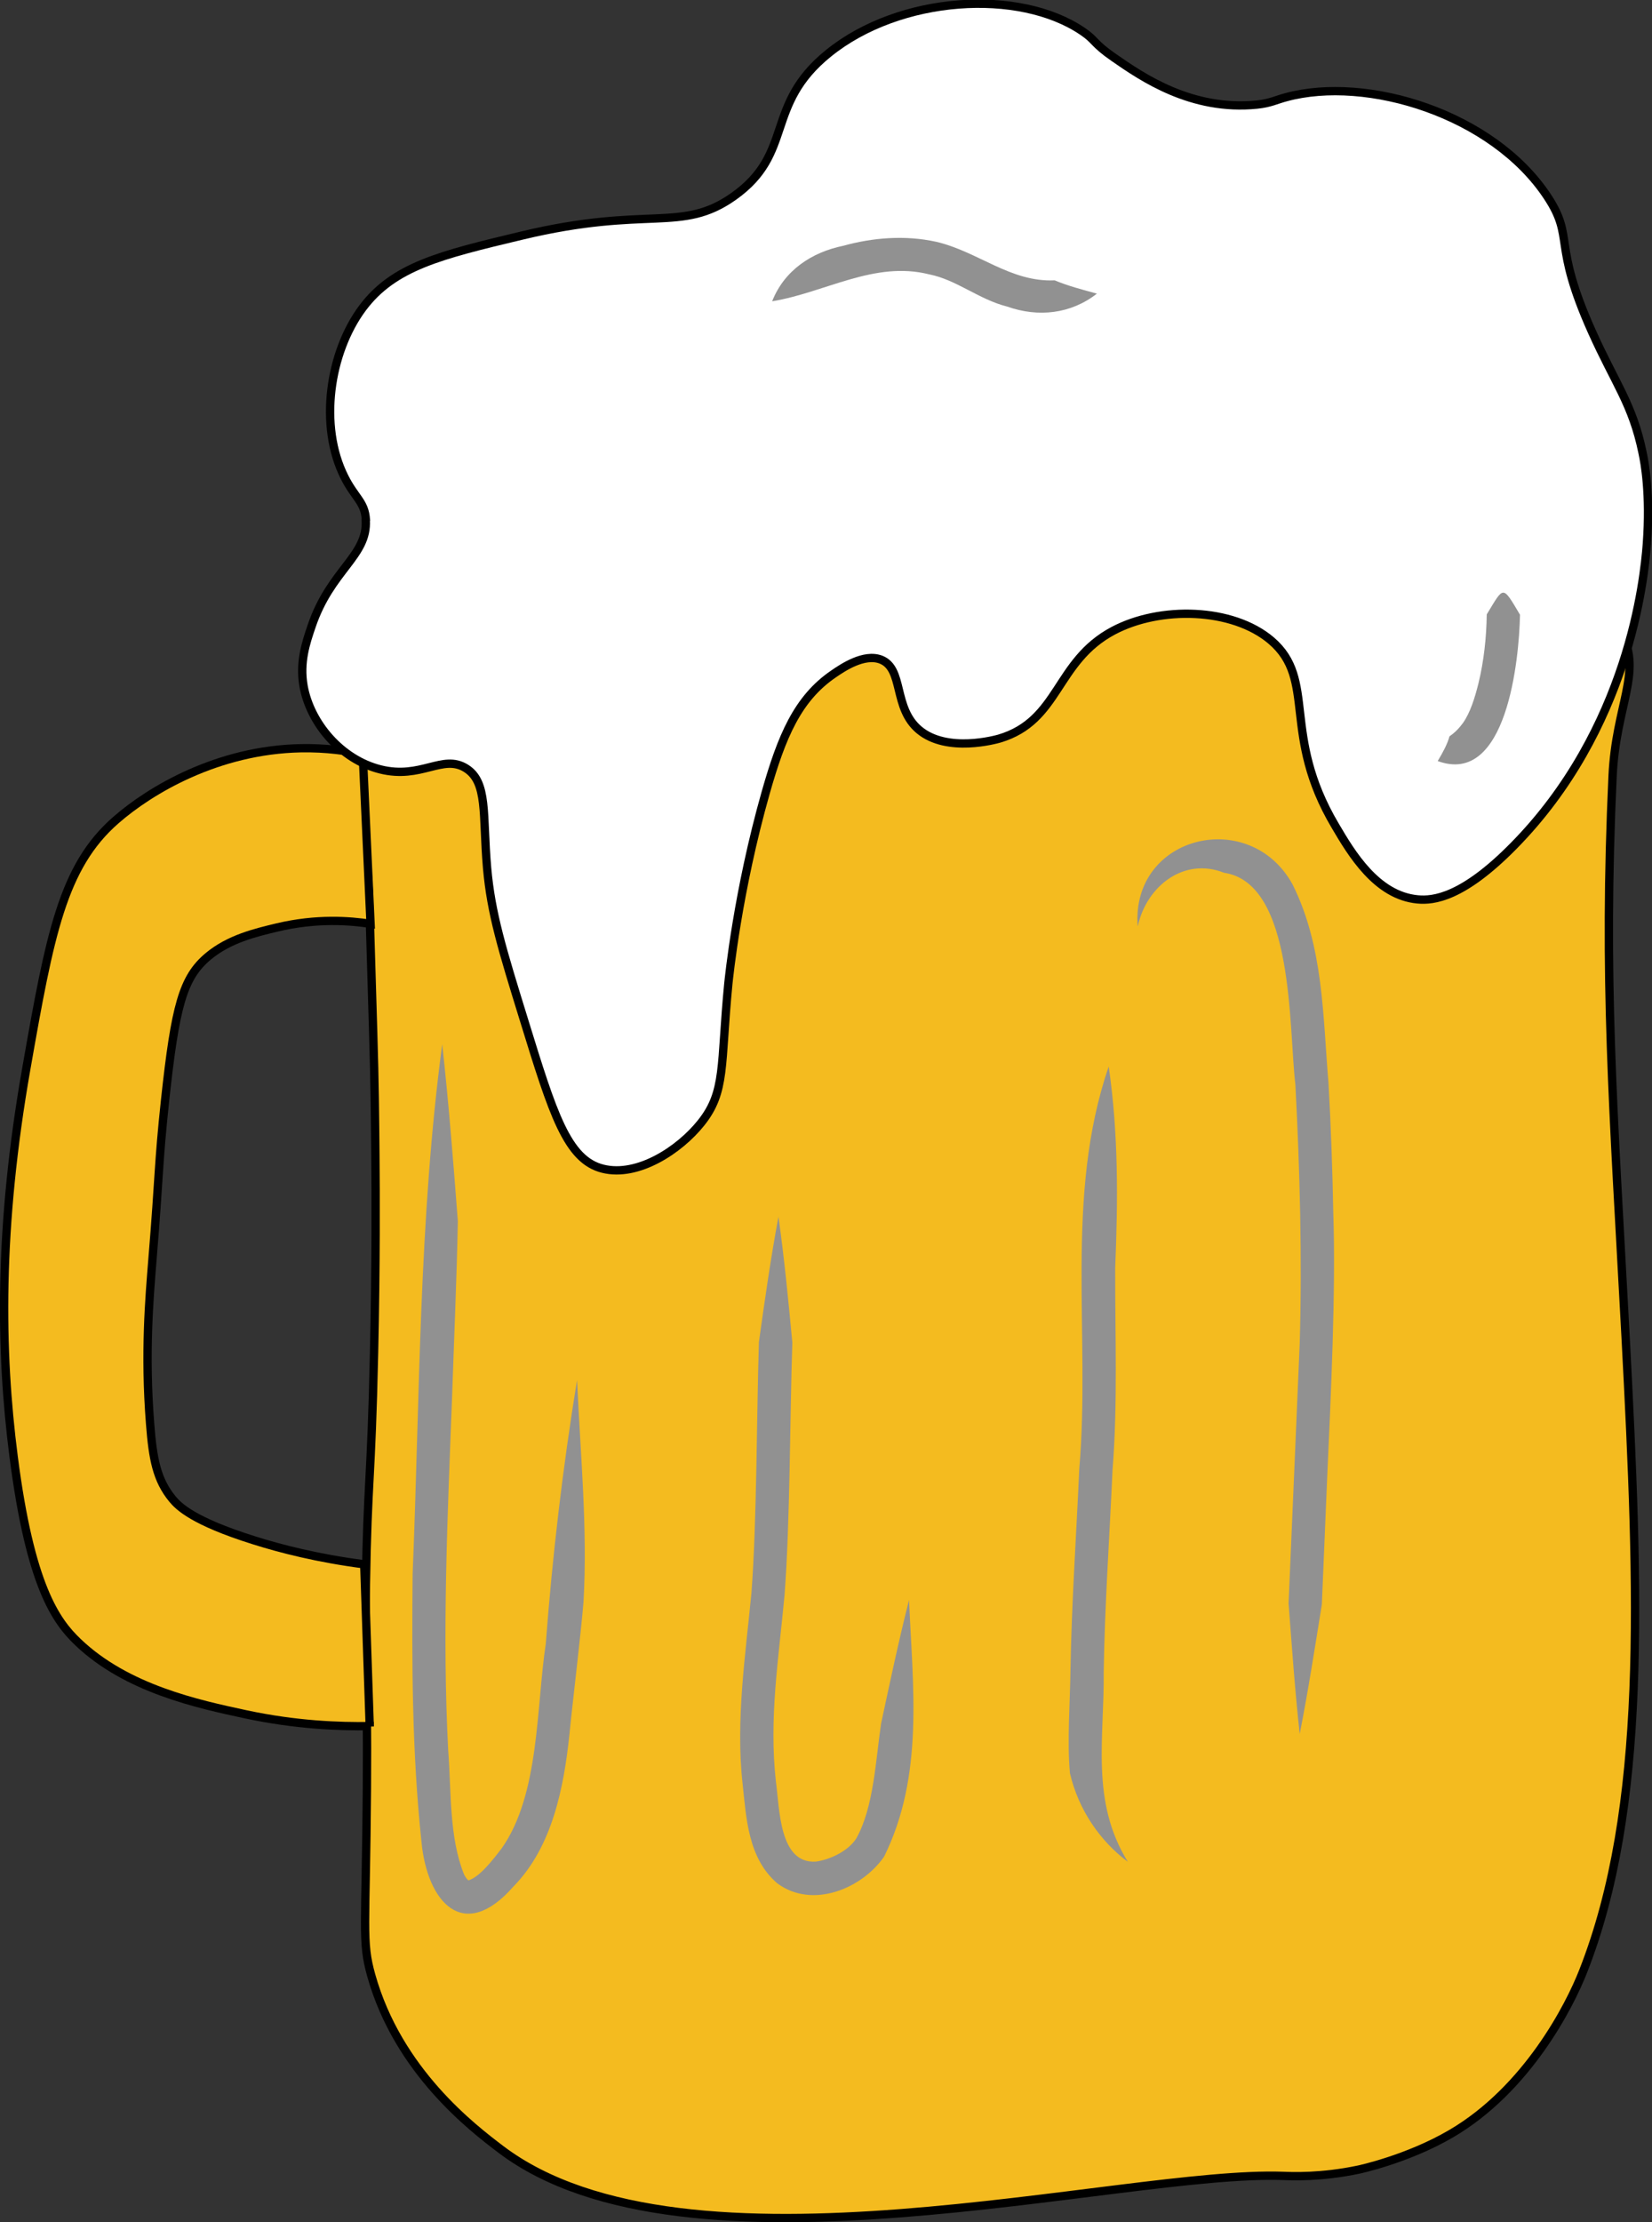 <?xml version="1.0" encoding="UTF-8"?><svg id="beer4" xmlns="http://www.w3.org/2000/svg" width="99.37" height="133.64" viewBox="0 0 99.37 133.64"><rect x="0" y="0" width="99.37" height="133.64" fill="#333333" stroke="none"/><defs><style>.cls-1{fill:#fff;}.cls-1,.cls-2{stroke:#000;stroke-miterlimit:10;stroke-width:.5px;}.cls-2{fill:#f4bb1f;}.cls-3{fill:#919191;}</style></defs><path class="cls-2" d="M22.12,52.41c.1,1.45,.16,4.21,.33,9.75,.09,2.94,.11,5.09,.13,7.34,.02,2.26,.04,6.48-.08,11.84-.17,7.83-.39,7.6-.49,13.93-.09,5.73,.11,4.93,.06,12.29-.06,8.44-.32,9.18,.26,11.24,1.62,5.78,6.12,9.19,7.79,10.46,11.18,8.47,37.28,1.25,47.07,1.6,.5,.02,2.27,.1,4.54-.38,0,0,2.93-.62,5.56-2.16,4.56-2.67,7.12-7.67,7.94-9.77,3.86-9.83,3.37-22.64,2.55-38.17-.74-13.85-1.35-21.44-.78-33.73,.2-4.22,1.79-6.21,.55-8.53-2.1-3.94-7.58-3.58-42.18-2.58-9.6,.28-18.85,4.05-28.36,5.57-.91,.15-3.13,.61-4.48,2.33-1.31,1.68-.8,3.32-.42,8.98Z"/><path class="cls-2" d="M22.24,103.81c-1.81,.03-4.42-.06-7.46-.71-2.84-.61-7.16-1.53-10.1-4.35-1.31-1.25-2.86-3.37-3.86-11.15-.81-6.28-.93-13.72,.77-23.37,1.41-8.03,2.18-12.11,5.37-14.9,2.09-1.83,6.14-4.23,11.13-4.33,1.56-.03,2.85,.17,3.73,.36,.16,3.4,.31,6.8,.47,10.2-1.23-.19-3.25-.35-5.63,.22-1.29,.31-2.87,.68-4.14,1.74-1.52,1.27-1.98,2.99-2.59,8.65-.42,3.94-.33,4.37-.76,9.58-.18,2.27-.48,5.59-.14,9.89,.16,2.07,.39,3.36,1.35,4.52,.36,.43,1.22,1.32,4.88,2.47,1.61,.51,3.86,1.09,6.65,1.45l.33,9.75Z"/><path class="cls-1" d="M22,31.28c.13,2.17-2.11,2.98-3.26,6.39-.34,1-.73,2.16-.48,3.59,.4,2.24,2.26,4.42,4.61,5.01,2.46,.62,3.75-.94,5.15-.07,1.34,.83,1,2.78,1.28,6.01,.24,2.72,.9,4.87,2.23,9.17,1.72,5.58,2.58,8.38,4.74,8.91,2.1,.52,4.61-1.14,5.9-2.76,1.51-1.89,1.16-3.44,1.64-8.37,.04-.38,.56-5.55,2.25-11.5,.96-3.37,1.91-5.65,4.08-7.13,.54-.37,1.83-1.25,2.85-.86,1.4,.55,.71,2.9,2.3,4.23,1.69,1.41,4.64,.57,4.82,.52,3.64-1.08,3.37-4.64,6.86-6.49,2.81-1.49,7.16-1.39,9.49,.59,2.78,2.37,.58,5.62,3.86,11.15,.97,1.65,2.48,4.19,4.95,4.42,.95,.09,2.71-.1,5.77-3.21,6.93-7.03,7.86-16.02,8.02-18.16,.22-3.02-.13-4.9-.26-5.5-.6-2.92-1.66-4.18-3.05-7.29-2.41-5.38-1.01-5.58-2.66-8.09-3.28-4.99-10.87-7.32-15.74-5.99-.6,.16-.95,.36-1.74,.44-3.94,.4-6.91-1.65-8.61-2.83-1.27-.88-1.07-1.03-1.89-1.58-3.8-2.58-10.98-2.15-15.27,1.32-3.89,3.14-2.03,6-5.71,8.61-3.15,2.23-5.12,.53-12.75,2.36-4.9,1.17-7.7,1.85-9.57,4.35-2,2.68-2.64,7.09-1.09,10.17,.63,1.26,1.22,1.48,1.29,2.57Z"/><path class="cls-3" d="M46.45,18.11c.73-1.85,2.37-2.94,4.28-3.33,1.77-.49,3.71-.65,5.58-.24,2.53,.59,4.46,2.44,7.13,2.32,.78,.33,1.63,.55,2.54,.8-1.56,1.22-3.52,1.44-5.39,.78-1.71-.43-3.06-1.62-4.7-1.94-3.29-.83-6.24,1.09-9.44,1.62h0Z"/><path class="cls-3" d="M86.48,45.77c.33-.55,.58-1.02,.71-1.49,.32-.21,.59-.5,.81-.8,.43-.61,.71-1.49,.93-2.38,.33-1.35,.48-2.76,.5-4.15,1.04-1.71,.93-1.78,2,.02-.05,2.68-.79,10.33-4.95,8.8h0Z"/><path class="cls-3" d="M68.43,55.69c-.38-5.47,6.77-7.18,9.33-2.48,1.86,3.75,1.81,7.92,2.15,11.92,.15,2.62,.24,5.24,.29,7.86,.16,4.55-.15,11.07-.36,15.68l-.33,7.83c-.42,2.6-.82,5.19-1.33,7.78-.29-2.62-.47-5.24-.67-7.85,.17-3.91,.5-11.73,.67-15.64,.15-5.16,.01-10.39-.26-15.55-.41-3.42-.06-12.13-4.29-12.75-2.37-.95-4.64,.75-5.19,3.2h0Z"/><path class="cls-3" d="M26.6,62.8c.39,3.54,.67,7.09,.94,10.65-.07,3.55-.23,7.1-.35,10.65-.27,7.09-.6,14.1-.23,21.17,.19,2.47,.05,5.22,.95,7.45,.14,.3,.31,.4,.26,.37,.68-.2,1.47-1.23,2-1.92,2.29-3.23,2.08-8.48,2.66-12.32,.4-5.31,1.02-10.58,1.88-15.85,.2,4.44,.64,8.89,.39,13.32-.14,1.79-.67,6.16-.85,8.01-.33,3.12-1.01,6.73-3.36,9.12-3.01,3.44-5.2,.95-5.54-2.7-.57-5.39-.58-10.69-.53-16.09,.44-10.67,.37-21.26,1.78-31.86h0Z"/><path class="cls-3" d="M46.82,73.14c.36,2.54,.6,5.07,.84,7.6-.15,4.53-.13,10.75-.47,15.21-.36,3.87-.94,7.38-.52,11.18,.23,1.68,.2,4.95,2.39,4.83,.86-.11,1.97-.64,2.45-1.4,1.05-1.88,1.16-4.69,1.49-6.91,.53-2.47,1.05-4.94,1.68-7.43,.22,5.21,.92,10.54-1.5,15.44-1.35,1.94-4.32,3.16-6.42,1.61-1.78-1.52-1.87-3.97-2.09-5.98-.43-3.8,.18-7.82,.53-11.49,.33-4.35,.31-10.67,.45-15.09,.35-2.52,.71-5.04,1.18-7.56h0Z"/><path class="cls-3" d="M66.69,64.14c.59,4.06,.56,8.05,.39,12.12-.01,4,.16,8.14-.16,12.15-.18,4.04-.47,8.13-.53,12.12,.04,4.03-.8,7.8,1.45,11.44-1.65-1.23-2.96-3.1-3.48-5.32-.18-1.86,.01-4.35,.03-6.2,.07-4.09,.35-8.08,.53-12.11,.69-8.07-.91-16.38,1.77-24.2h0Z"/></svg>